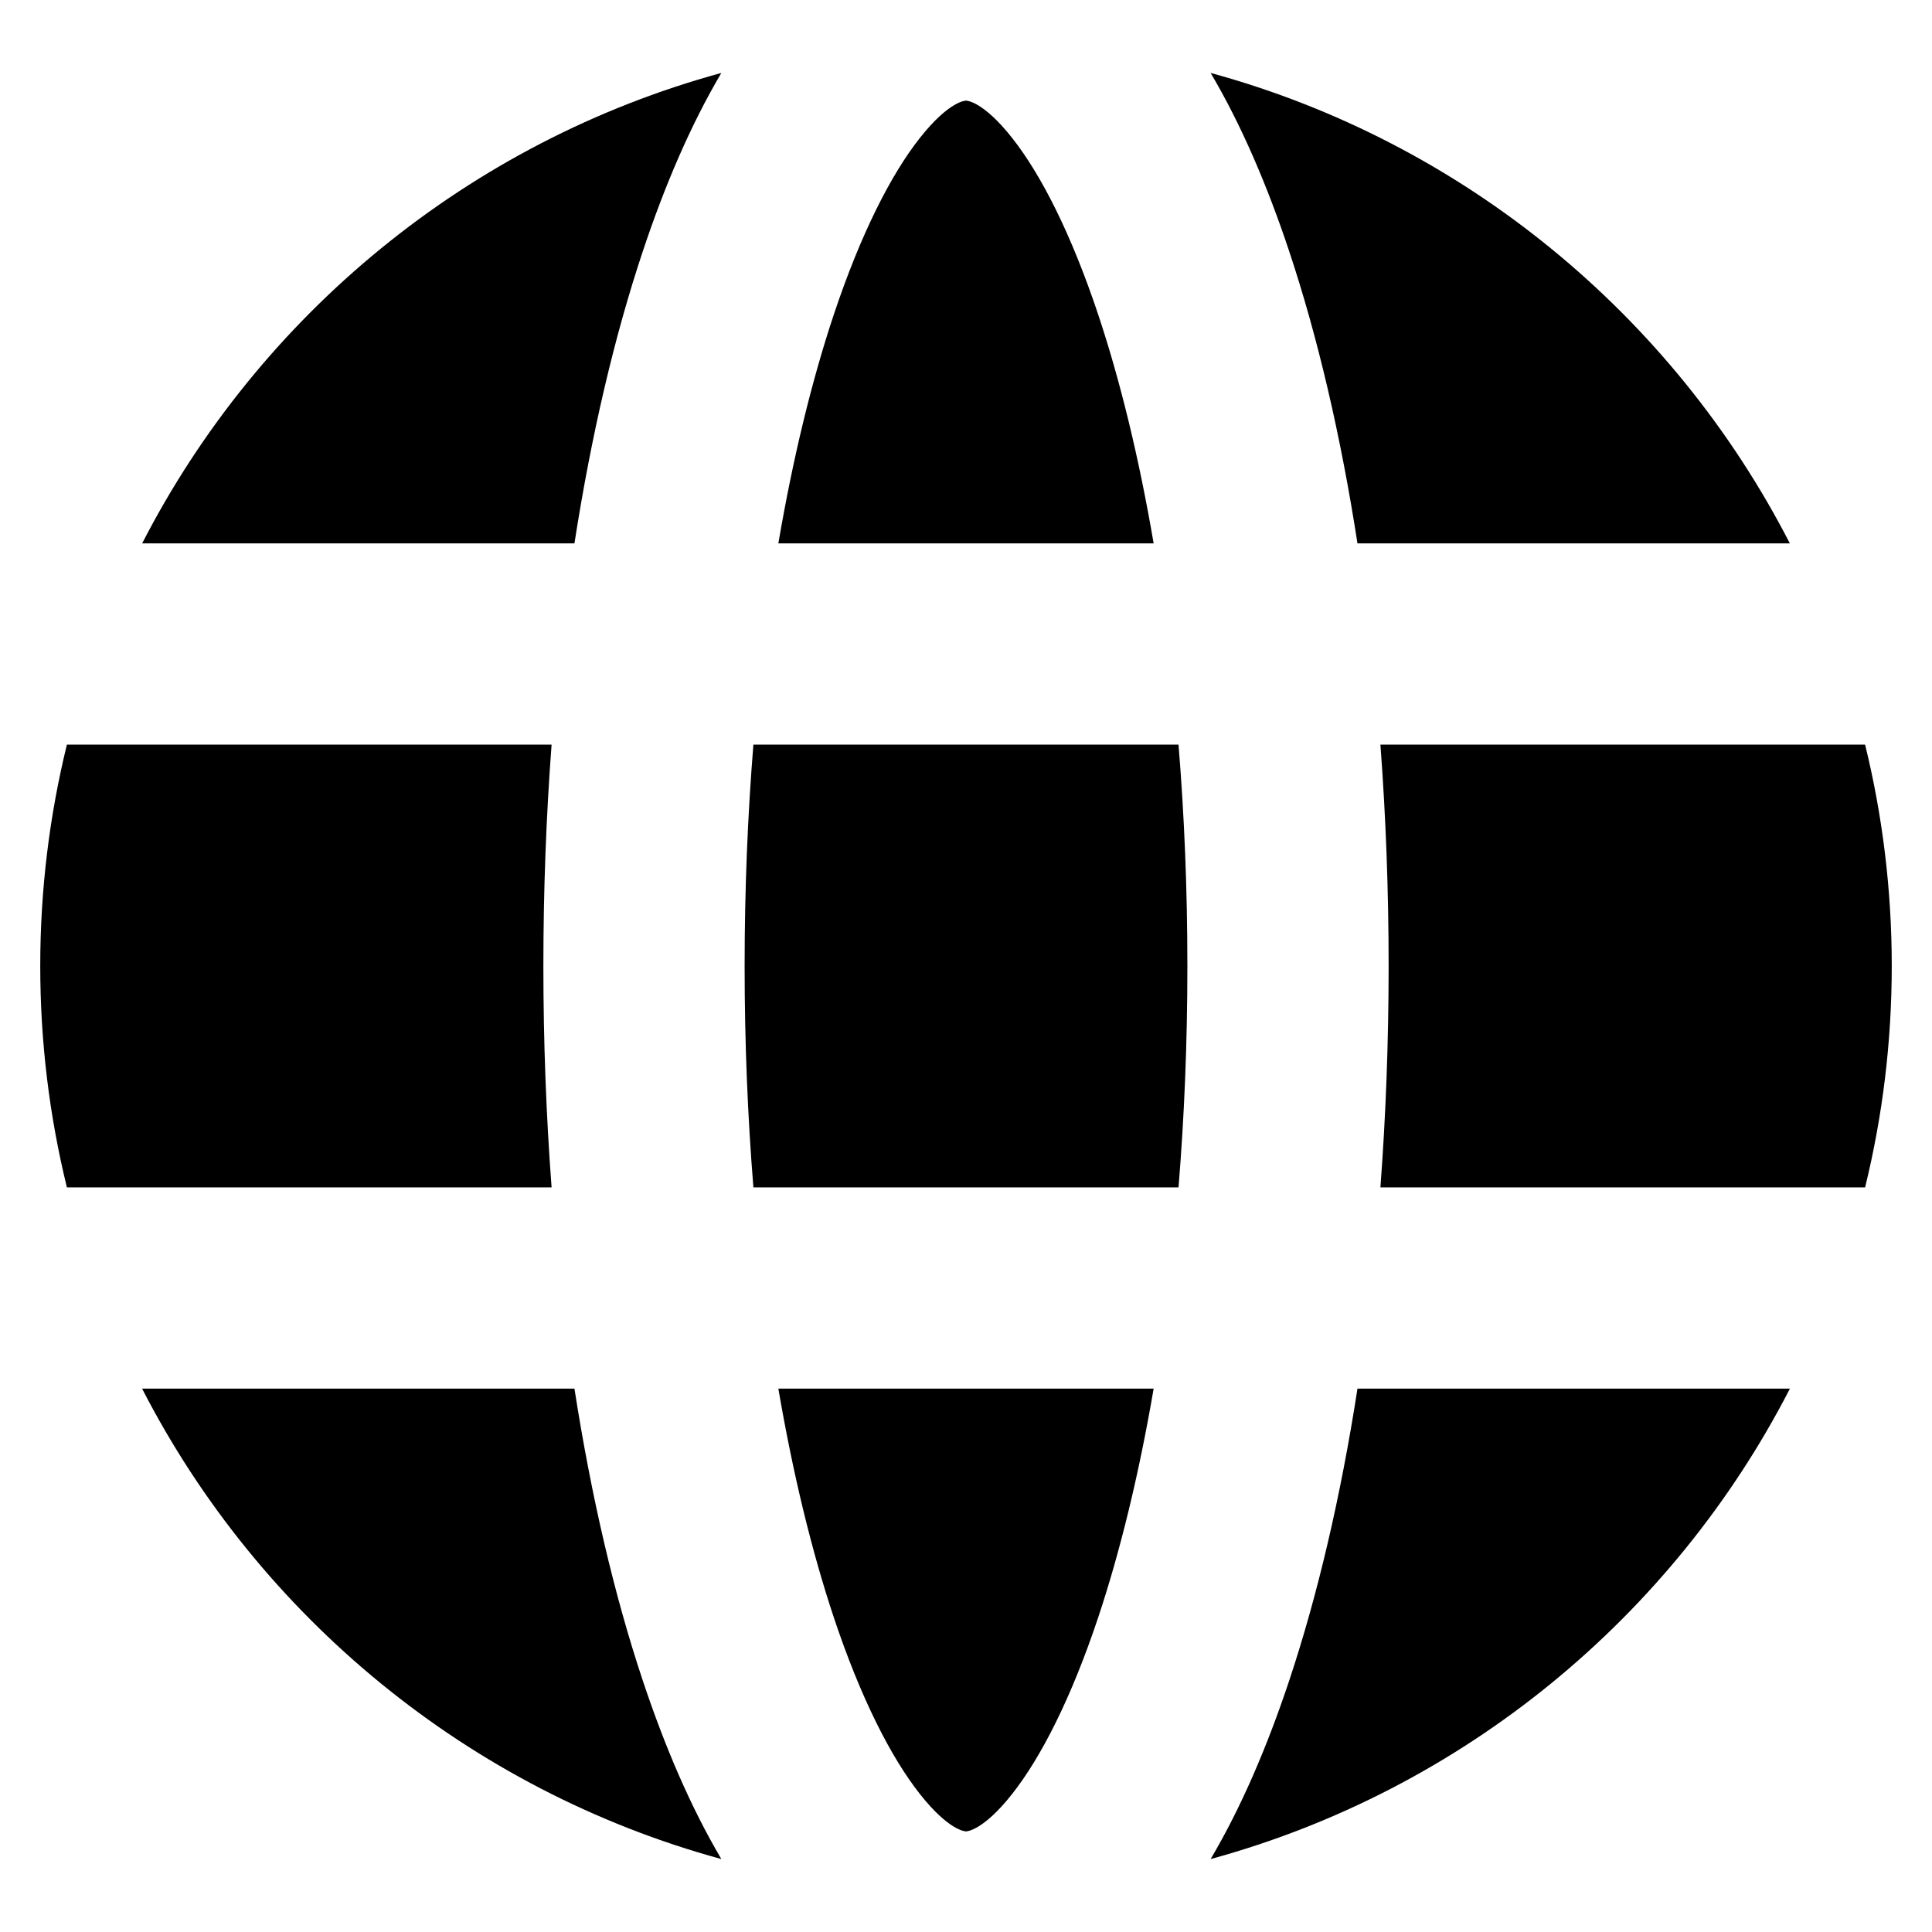 <svg width="24" height="24" viewBox="0 0 24 24" fill="none" xmlns="http://www.w3.org/2000/svg">
<path d="M9.669 6.75C9.851 5.685 10.085 4.727 10.357 3.91C10.695 2.897 11.07 2.167 11.425 1.716C11.791 1.252 11.995 1.25 12 1.25C12.005 1.25 12.209 1.252 12.575 1.716C12.93 2.167 13.305 2.897 13.643 3.91C13.915 4.727 14.149 5.685 14.331 6.75H9.669Z" fill="black"/>
<path d="M7.136 6.75C7.345 5.406 7.632 4.179 7.986 3.119C8.259 2.3 8.582 1.547 8.961 0.906C5.825 1.763 3.223 3.914 1.766 6.75H7.136Z" fill="black"/>
<path d="M0.831 9.25H6.852C6.785 10.138 6.75 11.059 6.75 12C6.75 12.941 6.785 13.861 6.852 14.75H0.831C0.615 13.869 0.5 12.948 0.5 12C0.5 11.052 0.615 10.131 0.831 9.25Z" fill="black"/>
<path d="M1.765 17.25H7.136C7.345 18.593 7.632 19.82 7.986 20.88C8.259 21.699 8.582 22.453 8.961 23.094C5.825 22.237 3.223 20.086 1.765 17.25Z" fill="black"/>
<path d="M15.039 23.094C15.418 22.453 15.741 21.699 16.014 20.88C16.367 19.82 16.655 18.593 16.863 17.25H22.235C20.777 20.086 18.175 22.237 15.039 23.094Z" fill="black"/>
<path d="M23.169 14.75H17.148C17.215 13.861 17.25 12.941 17.25 12C17.25 11.059 17.215 10.138 17.148 9.25H23.169C23.385 10.131 23.5 11.052 23.5 12C23.5 12.948 23.385 13.869 23.169 14.75Z" fill="black"/>
<path d="M22.234 6.75C20.777 3.914 18.175 1.763 15.039 0.906C15.418 1.547 15.741 2.3 16.014 3.119C16.367 4.179 16.655 5.406 16.863 6.75H22.234Z" fill="black"/>
<path d="M13.643 20.09C13.915 19.272 14.149 18.314 14.331 17.25H9.669C9.851 18.314 10.085 19.272 10.357 20.09C10.695 21.103 11.07 21.832 11.425 22.283C11.791 22.748 11.995 22.75 12 22.75C12.005 22.75 12.209 22.748 12.575 22.283C12.93 21.832 13.305 21.103 13.643 20.09Z" fill="black"/>
<path d="M14.75 12C14.75 12.952 14.712 13.873 14.64 14.75H9.359C9.288 13.873 9.25 12.952 9.25 12C9.25 11.047 9.288 10.127 9.359 9.25H14.64C14.712 10.127 14.75 11.047 14.75 12Z" fill="black"/>
</svg>
